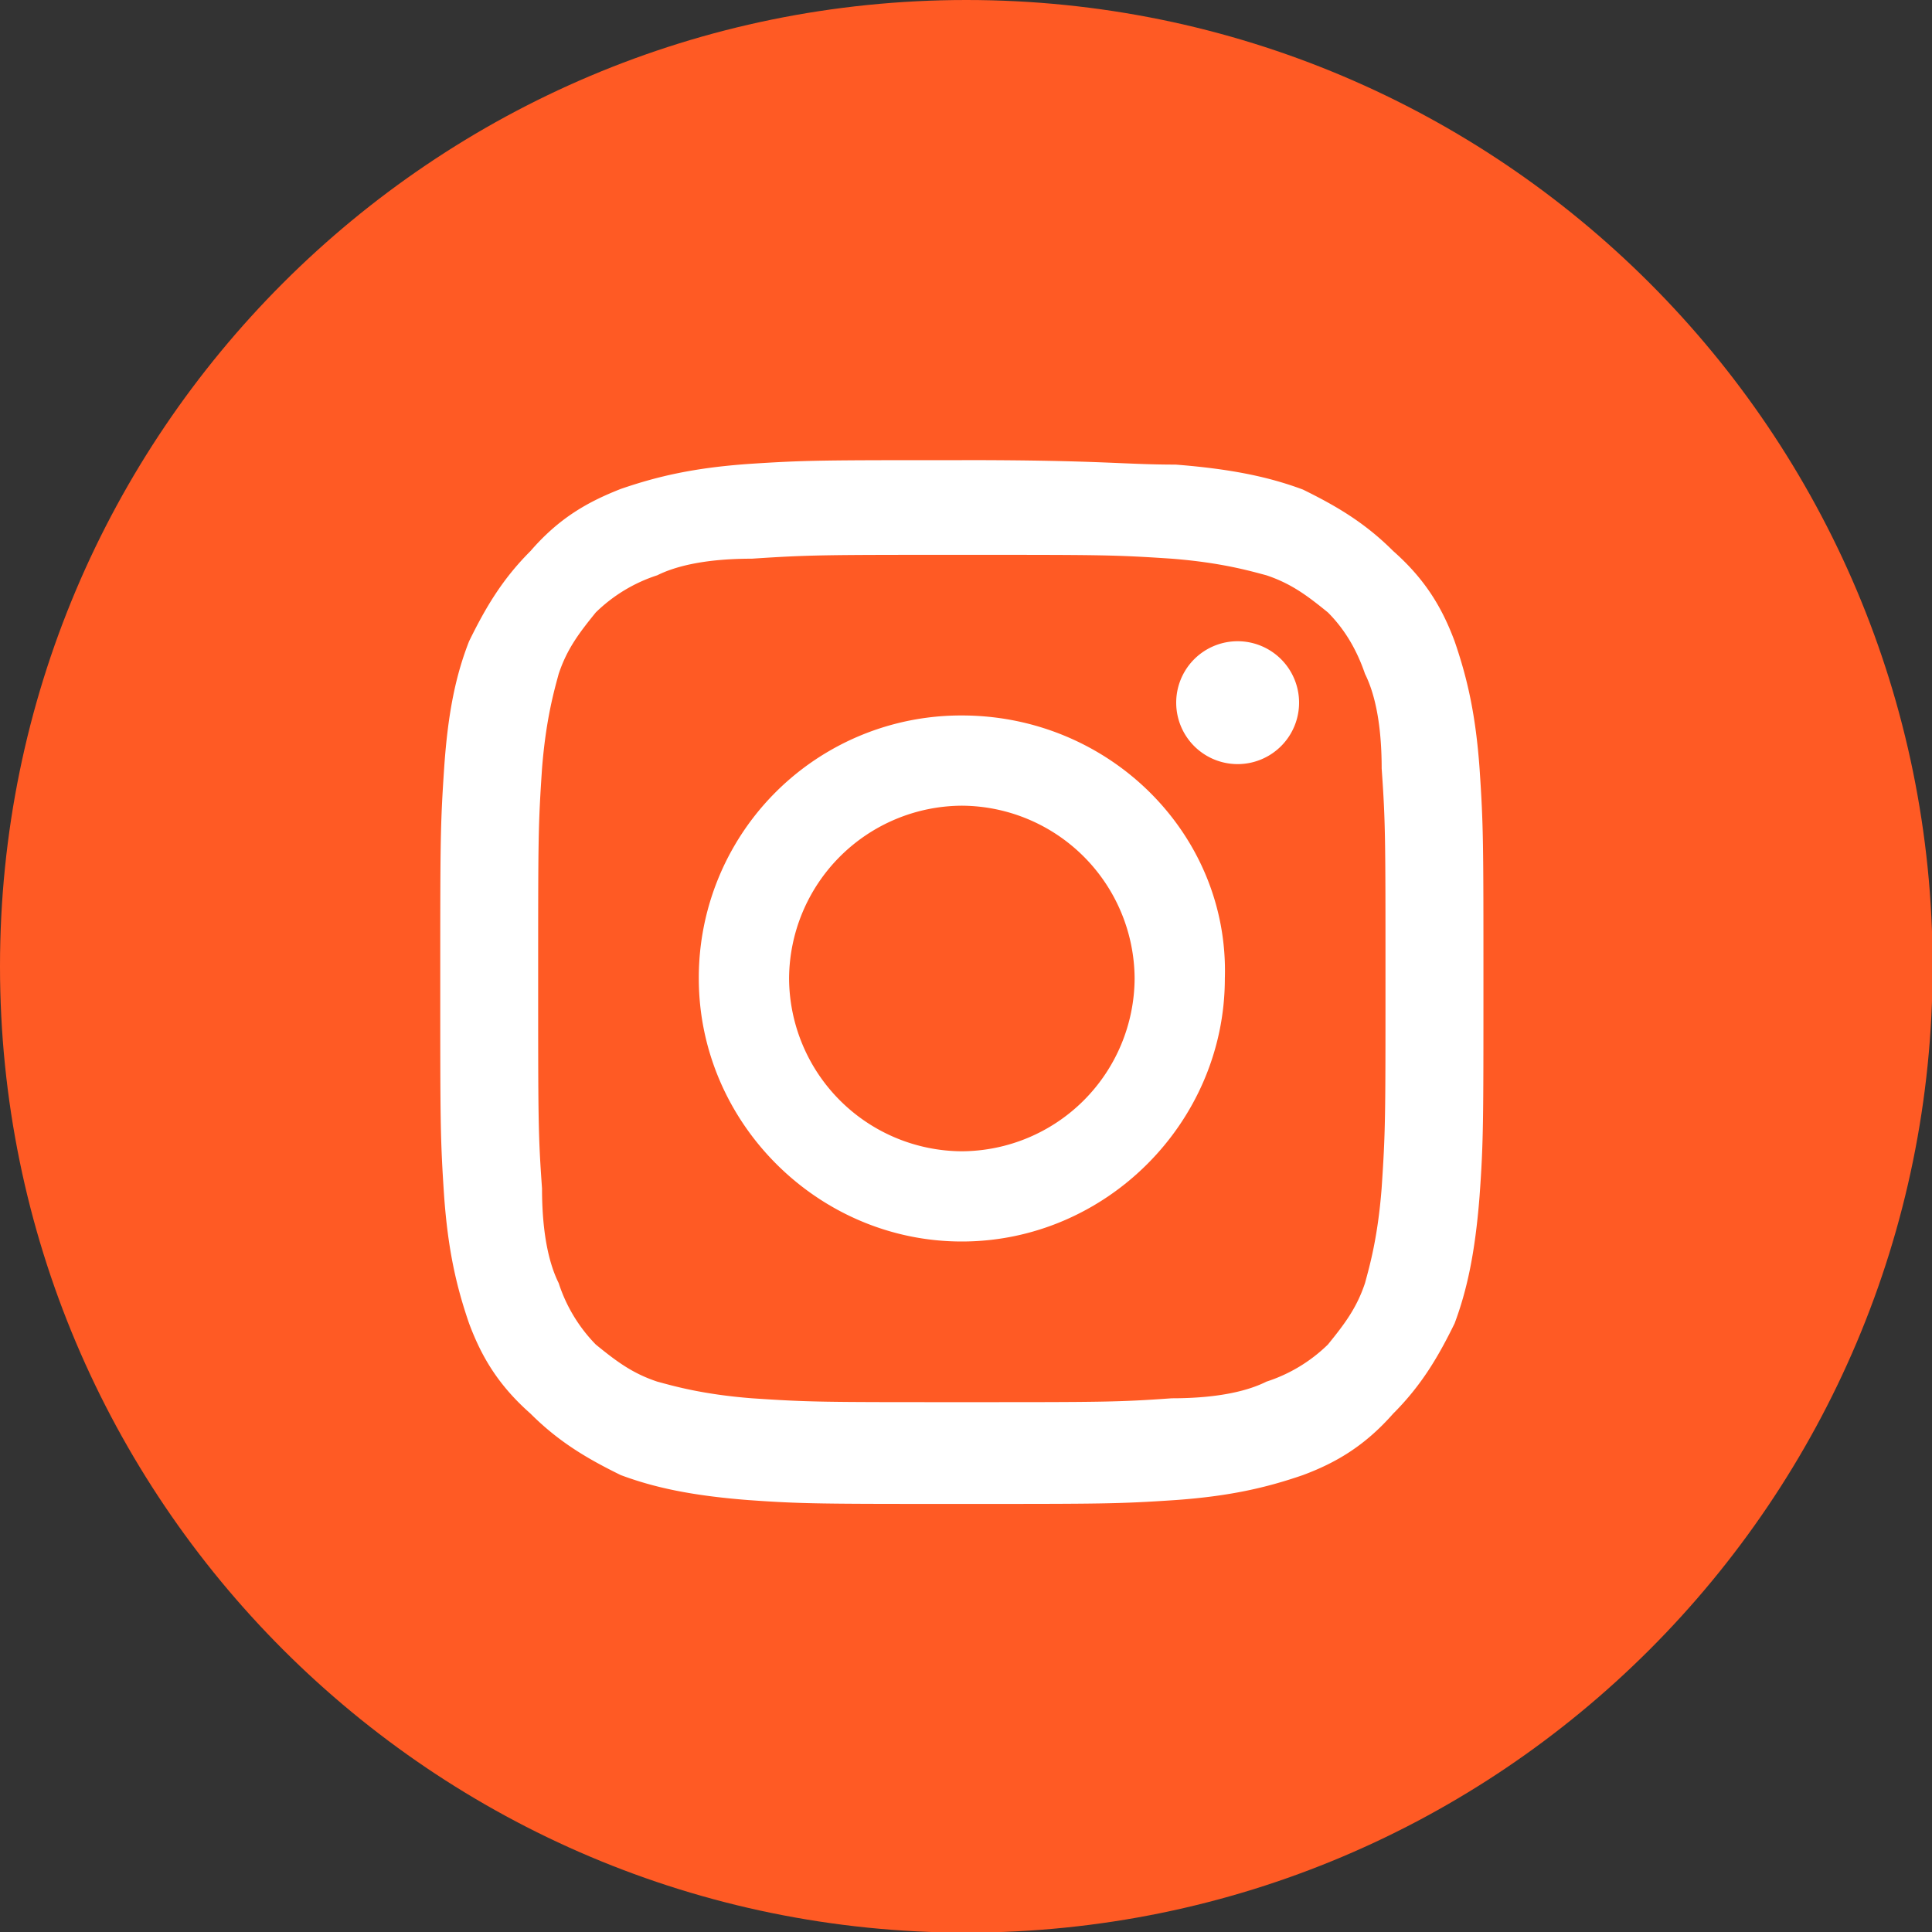 <svg width="40" height="40" fill="none" xmlns="http://www.w3.org/2000/svg"><rect width="100%" height="100%" fill="#333333" stroke="none"/><g clip-path="url(#clip0)"><path d="M20.007 40.013c11.049 0 20.006-8.957 20.006-20.006C40.013 8.957 31.056 0 20.007 0 8.957 0 0 8.957 0 20.007c0 11.049 8.957 20.006 20.007 20.006z" fill="#FF5A24"/><path d="M19.914 11.487c2.888 0 3.153 0 4.346.08 1.02.08 1.616.252 1.96.344.517.173.849.424 1.273.769.344.344.596.768.768 1.272.172.344.345.94.345 1.96.079 1.114.079 1.445.079 4.346 0 2.902 0 3.154-.08 4.346-.079 1.02-.251 1.617-.344 1.961-.172.517-.424.848-.768 1.272a3.245 3.245 0 01-1.272.768c-.345.173-.941.345-1.961.345-1.113.08-1.445.08-4.346.08-2.902 0-3.154 0-4.346-.08-1.02-.08-1.616-.252-1.96-.345-.518-.172-.849-.423-1.273-.768a3.248 3.248 0 01-.768-1.272c-.172-.344-.345-.94-.345-1.96-.08-1.114-.08-1.445-.08-4.347 0-2.901 0-3.153.08-4.345.08-1.02.252-1.617.345-1.961.172-.517.424-.848.768-1.272a3.246 3.246 0 011.272-.769c.345-.172.94-.344 1.961-.344 1.193-.08 1.537-.08 4.346-.08zm0-1.96c-2.889 0-3.233 0-4.425.079-1.113.08-1.869.252-2.637.517-.676.265-1.272.596-1.868 1.285-.597.596-.94 1.192-1.272 1.868-.265.676-.437 1.444-.517 2.637-.08 1.192-.08 1.537-.08 4.425s0 3.233.08 4.425c.08 1.113.252 1.868.517 2.637.252.676.596 1.272 1.272 1.868.596.596 1.192.94 1.868 1.272.676.252 1.444.424 2.637.517 1.113.08 1.537.08 4.425.08s3.233 0 4.425-.08c1.113-.08 1.868-.252 2.637-.517.675-.252 1.272-.596 1.868-1.272.596-.596.94-1.192 1.272-1.868.252-.676.424-1.444.517-2.637.08-1.113.08-1.537.08-4.425 0-2.889 0-3.233-.08-4.425-.08-1.113-.252-1.869-.517-2.637-.252-.676-.596-1.272-1.272-1.868-.596-.596-1.193-.94-1.868-1.272-.676-.252-1.444-.424-2.637-.517-1.1 0-1.523-.093-4.425-.093z" fill="#fff"/><path d="M19.914 14.813a5.428 5.428 0 00-5.446 5.445c0 2.982 2.465 5.446 5.446 5.446s5.445-2.465 5.445-5.446c.093-2.98-2.385-5.445-5.445-5.445zm0 9.023a3.596 3.596 0 01-3.577-3.578 3.596 3.596 0 013.577-3.577 3.596 3.596 0 013.577 3.577 3.596 3.596 0 01-3.577 3.578zm5.71-8.016a1.272 1.272 0 100-2.544 1.272 1.272 0 000 2.544z" fill="#fff"/></g><defs><clipPath id="clip0"><path fill="#fff" d="M0 0h40v40H0z"/></clipPath></defs></svg>